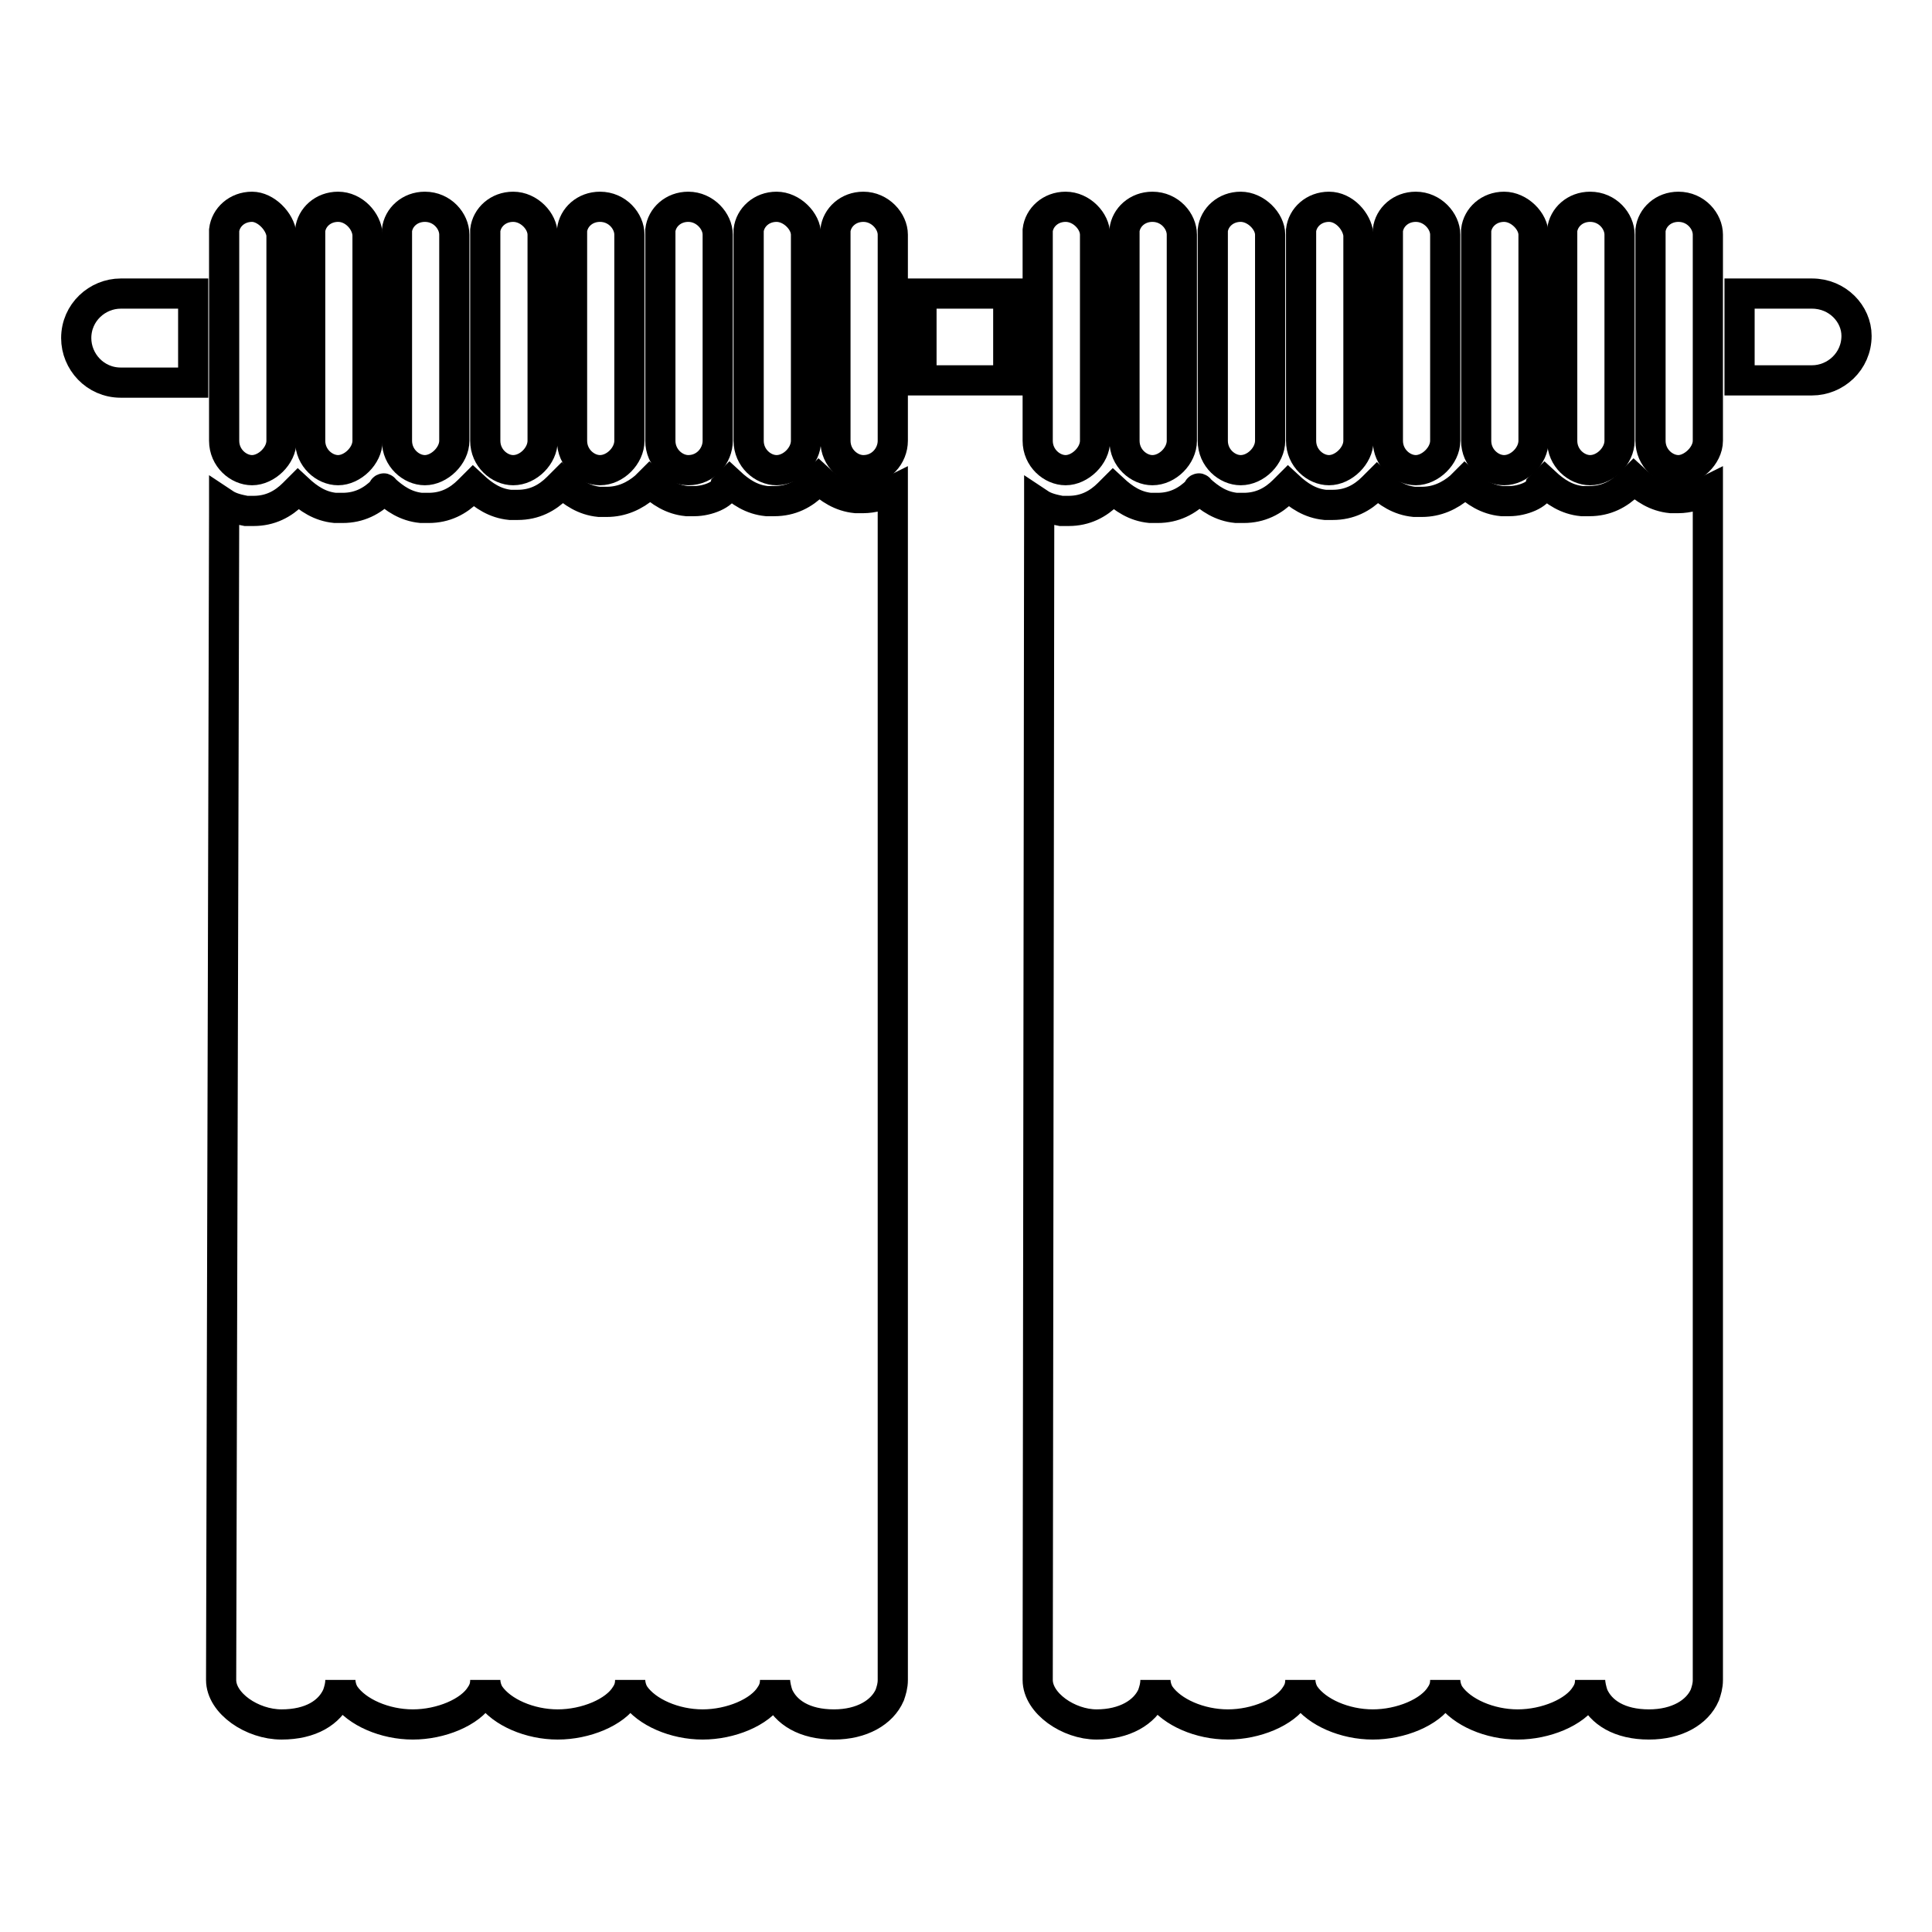 <?xml version="1.0" encoding="utf-8"?>
<!-- Svg Vector Icons : http://www.onlinewebfonts.com/icon -->
<!DOCTYPE svg PUBLIC "-//W3C//DTD SVG 1.1//EN" "http://www.w3.org/Graphics/SVG/1.1/DTD/svg11.dtd">
<svg version="1.1" xmlns="http://www.w3.org/2000/svg" xmlns:xlink="http://www.w3.org/1999/xlink" x="0px" y="0px" viewBox="0 0 256 256" enable-background="new 0 0 256 256" xml:space="preserve">
<g><g><g><g><path stroke-width="4" fill-opacity="0" stroke="#000000"  d="M240.1,38.9h-9.6v11.5h9.6c3.1,0,5.9-2.5,5.9-5.9C246,41.6,243.5,38.9,240.1,38.9z"/><path stroke-width="4" fill-opacity="0" stroke="#000000"  d="M25.4,38.9h-9.4c-3.1,0-5.9,2.5-5.9,5.9c0,3.1,2.5,5.9,5.9,5.9h9.6V38.9H25.4z"/><path stroke-width="4" fill-opacity="0" stroke="#000000"  d="M122.1 38.9h11.5v11.5h-11.5z"/><path stroke-width="4" fill-opacity="0" stroke="#000000"  d="M29.3,222.6c0,3.1,4.1,5.9,8,5.9c3.9,0,6.4-1.6,7.4-3.9c0.2-0.6,0.4-1.2,0.4-2c0,0.6,0.2,1.4,0.6,2c1.6,2.3,5.3,3.9,9,3.9c3.7,0,7.6-1.6,9-3.9c0.4-0.6,0.6-1.2,0.6-2c0,0.6,0.2,1.4,0.6,2c1.6,2.3,5.3,3.9,9,3.9c3.7,0,7.6-1.6,9-3.9c0.4-0.6,0.6-1.2,0.6-2c0,0.6,0.2,1.4,0.6,2c1.6,2.3,5.3,3.9,9,3.9c3.7,0,7.6-1.6,9-3.9c0.4-0.6,0.6-1.2,0.6-2c0,0.6,0.2,1.4,0.4,2c1,2.3,3.5,3.9,7.4,3.9c3.7,0,6.4-1.6,7.4-3.9c0.2-0.6,0.4-1.2,0.4-2v-2V65c-1.2,0.6-2.7,1-3.9,1c-0.4,0-0.6,0-1,0c-2-0.2-3.5-1.2-4.9-2.5c-0.2,0.2-0.4,0.4-0.6,0.6c-1.4,1.4-3.1,2.3-5.3,2.3c-0.4,0-0.6,0-1,0c-2-0.2-3.5-1.2-4.9-2.5c-0.2,0.2-0.4,0.4-0.6,0.6c-0.2,1-2.3,1.9-4.1,1.9c-0.4,0-0.6,0-1,0c-2-0.2-3.5-1.2-4.9-2.5c-0.2,0.2-0.4,0.4-0.6,0.6c-1.4,1.2-3.1,2-5.1,2c-0.4,0-0.6,0-1,0c-2-0.2-3.5-1.2-4.9-2.5c-0.2,0.2-0.4,0.4-0.6,0.6c-1.4,1.4-3.1,2.3-5.3,2.3c-0.4,0-0.6,0-1,0c-2-0.2-3.5-1.2-4.9-2.5c-0.2,0.2-0.4,0.4-0.6,0.6c-1.4,1.4-3.1,2.3-5.3,2.3c-0.4,0-0.6,0-1,0c-2-0.2-3.5-1.2-4.9-2.5c0-0.2-0.2,0-0.2,0.2c-1.4,1.4-3.1,2.3-5.3,2.3c-0.4,0-0.6,0-1,0c-2-0.2-3.5-1.2-4.9-2.5c-0.2,0.2-0.4,0.4-0.6,0.6c-1.4,1.4-3.1,2.3-5.3,2.3c-0.4,0-0.6,0-1,0c-1-0.2-2-0.4-2.9-1c0,0.8,0,0.8,0,0.8L29.3,222.6L29.3,222.6z"/><path stroke-width="4" fill-opacity="0" stroke="#000000"  d="M137.5,222.6c0,3.1,4.1,5.9,7.8,5.9c3.7,0,6.4-1.6,7.4-3.9c0.2-0.6,0.4-1.2,0.4-2c0,0.6,0.2,1.4,0.6,2c1.6,2.3,5.3,3.9,9,3.9c3.7,0,7.6-1.6,9-3.9c0.4-0.6,0.6-1.2,0.6-2c0,0.6,0.2,1.4,0.6,2c1.6,2.3,5.3,3.9,9,3.9c3.7,0,7.6-1.6,9-3.9c0.4-0.6,0.6-1.2,0.6-2c0,0.6,0.2,1.4,0.6,2c1.6,2.3,5.3,3.9,9,3.9c3.7,0,7.6-1.6,9-3.9c0.4-0.6,0.6-1.2,0.6-2c0,0.6,0.2,1.4,0.4,2c1,2.3,3.5,3.9,7.4,3.9c3.7,0,6.4-1.6,7.4-3.9c0.2-0.6,0.4-1.2,0.4-2v-2V65c-1.2,0.6-2.7,1-3.9,1c-0.4,0-0.6,0-1,0c-2-0.2-3.5-1.2-4.9-2.5c-0.2,0.2-0.4,0.4-0.6,0.6c-1.4,1.4-3.1,2.3-5.3,2.3c-0.4,0-0.6,0-1,0c-2-0.2-3.5-1.2-4.9-2.5c-0.2,0.2-0.4,0.4-0.6,0.6c-0.2,1-2.3,1.9-4.1,1.9c-0.4,0-0.6,0-1,0c-2-0.2-3.5-1.2-4.9-2.5c-0.2,0.2-0.4,0.4-0.6,0.6c-1.4,1.2-3.1,2-5.1,2c-0.4,0-0.6,0-1,0c-2-0.2-3.5-1.2-4.9-2.5c-0.2,0.2-0.4,0.4-0.6,0.6c-1.4,1.4-3.1,2.3-5.3,2.3c-0.4,0-0.6,0-1,0c-2-0.2-3.5-1.2-4.9-2.5c-0.2,0.2-0.4,0.4-0.6,0.6c-1.4,1.4-3.1,2.3-5.3,2.3c-0.4,0-0.6,0-1,0c-2-0.2-3.5-1.2-4.9-2.5c0-0.2-0.2,0-0.2,0.2c-1.4,1.4-3.1,2.3-5.3,2.3c-0.4,0-0.6,0-1,0c-2-0.2-3.5-1.2-4.9-2.5c-0.2,0.2-0.4,0.4-0.6,0.6c-1.4,1.4-3.1,2.3-5.3,2.3c-0.4,0-0.6,0-1,0c-1-0.2-2-0.4-2.9-1c0,0.8,0,0.8,0,0.8L137.5,222.6L137.5,222.6z"/><g><path stroke-width="4" fill-opacity="0" stroke="#000000"  d="M33.4,27.4c-2,0-3.5,1.4-3.7,3.1v27.9c0,2.3,1.9,3.9,3.7,3.9c1.9,0,3.9-1.9,3.9-3.9V31.1C37.1,29.3,35.2,27.4,33.4,27.4z"/><path stroke-width="4" fill-opacity="0" stroke="#000000"  d="M44.8,27.4c-2,0-3.5,1.4-3.7,3.1v27.9c0,2.3,1.9,3.9,3.7,3.9c1.9,0,3.9-1.9,3.9-3.9V31.1C48.6,29.3,46.9,27.4,44.8,27.4z"/><path stroke-width="4" fill-opacity="0" stroke="#000000"  d="M56.3,27.4c-2,0-3.5,1.4-3.7,3.1v27.9c0,2.3,1.9,3.9,3.7,3.9c1.9,0,3.9-1.9,3.9-3.9V31.1C60.2,29.3,58.6,27.4,56.3,27.4z"/><path stroke-width="4" fill-opacity="0" stroke="#000000"  d="M68,27.4c-2,0-3.5,1.4-3.7,3.1v27.9c0,2.3,1.9,3.9,3.7,3.9c2,0,3.9-1.9,3.9-3.9V31.1C71.9,29.3,70.1,27.4,68,27.4z"/><path stroke-width="4" fill-opacity="0" stroke="#000000"  d="M79.5,27.4c-2,0-3.5,1.4-3.7,3.1v27.9c0,2.3,1.9,3.9,3.7,3.9c2,0,3.9-1.9,3.9-3.9V31.1C83.4,29.3,81.8,27.4,79.5,27.4z"/><path stroke-width="4" fill-opacity="0" stroke="#000000"  d="M91.2,27.4c-2,0-3.5,1.4-3.7,3.1v27.9c0,2.3,1.9,3.9,3.7,3.9c2.3,0,3.9-1.9,3.9-3.9V31.1C95.1,29.3,93.4,27.4,91.2,27.4z"/><path stroke-width="4" fill-opacity="0" stroke="#000000"  d="M102.9,27.4c-2,0-3.5,1.4-3.7,3.1v27.9c0,2.3,1.9,3.9,3.7,3.9c2,0,3.9-1.9,3.9-3.9V31.1C106.8,29.3,104.9,27.4,102.9,27.4z"/><path stroke-width="4" fill-opacity="0" stroke="#000000"  d="M114.4,27.4c-2,0-3.5,1.4-3.7,3.1v27.9c0,2.3,1.9,3.9,3.7,3.9c2.3,0,3.9-1.9,3.9-3.9V31.1C118.3,29.3,116.6,27.4,114.4,27.4z"/></g><g><path stroke-width="4" fill-opacity="0" stroke="#000000"  d="M141.2,27.4c-2,0-3.5,1.4-3.7,3.1v27.9c0,2.3,1.9,3.9,3.7,3.9c1.9,0,3.9-1.9,3.9-3.9V31.1C145.1,29.3,143.3,27.4,141.2,27.4z"/><path stroke-width="4" fill-opacity="0" stroke="#000000"  d="M152.7,27.4c-2,0-3.5,1.4-3.7,3.1v27.9c0,2.3,1.9,3.9,3.7,3.9c2,0,3.9-1.9,3.9-3.9V31.1C156.6,29.3,155,27.4,152.7,27.4z"/><path stroke-width="4" fill-opacity="0" stroke="#000000"  d="M164.4,27.4c-2,0-3.5,1.4-3.7,3.1v27.9c0,2.3,1.9,3.9,3.7,3.9c2,0,3.9-1.9,3.9-3.9V31.1C168.3,29.3,166.4,27.4,164.4,27.4z"/><path stroke-width="4" fill-opacity="0" stroke="#000000"  d="M176.1,27.4c-2,0-3.5,1.4-3.7,3.1v27.9c0,2.3,1.9,3.9,3.7,3.9c1.9,0,3.9-1.9,3.9-3.9V31.1C179.8,29.3,178.1,27.4,176.1,27.4z"/><path stroke-width="4" fill-opacity="0" stroke="#000000"  d="M187.6,27.4c-2,0-3.5,1.4-3.7,3.1v27.9c0,2.3,1.9,3.9,3.7,3.9c1.9,0,3.9-1.9,3.9-3.9V31.1C191.5,29.3,189.8,27.4,187.6,27.4z"/><path stroke-width="4" fill-opacity="0" stroke="#000000"  d="M199.3,27.4c-2,0-3.5,1.4-3.7,3.1v27.9c0,2.3,1.9,3.9,3.7,3.9c2,0,3.9-1.9,3.9-3.9V31.1C203.2,29.3,201.3,27.4,199.3,27.4z"/><path stroke-width="4" fill-opacity="0" stroke="#000000"  d="M210.7,27.4c-2,0-3.5,1.4-3.7,3.1v27.9c0,2.3,1.9,3.9,3.7,3.9c2,0,3.9-1.9,3.9-3.9V31.1C214.6,29.3,213,27.4,210.7,27.4z"/><path stroke-width="4" fill-opacity="0" stroke="#000000"  d="M222.4,27.4c-2,0-3.5,1.4-3.7,3.1v27.9c0,2.3,1.9,3.9,3.7,3.9s3.9-1.9,3.9-3.9V31.1C226.3,29.3,224.7,27.4,222.4,27.4z"/></g></g></g><g></g><g></g><g></g><g></g><g></g><g></g><g></g><g></g><g></g><g></g><g></g><g></g><g></g><g></g><g></g></g></g>
</svg>